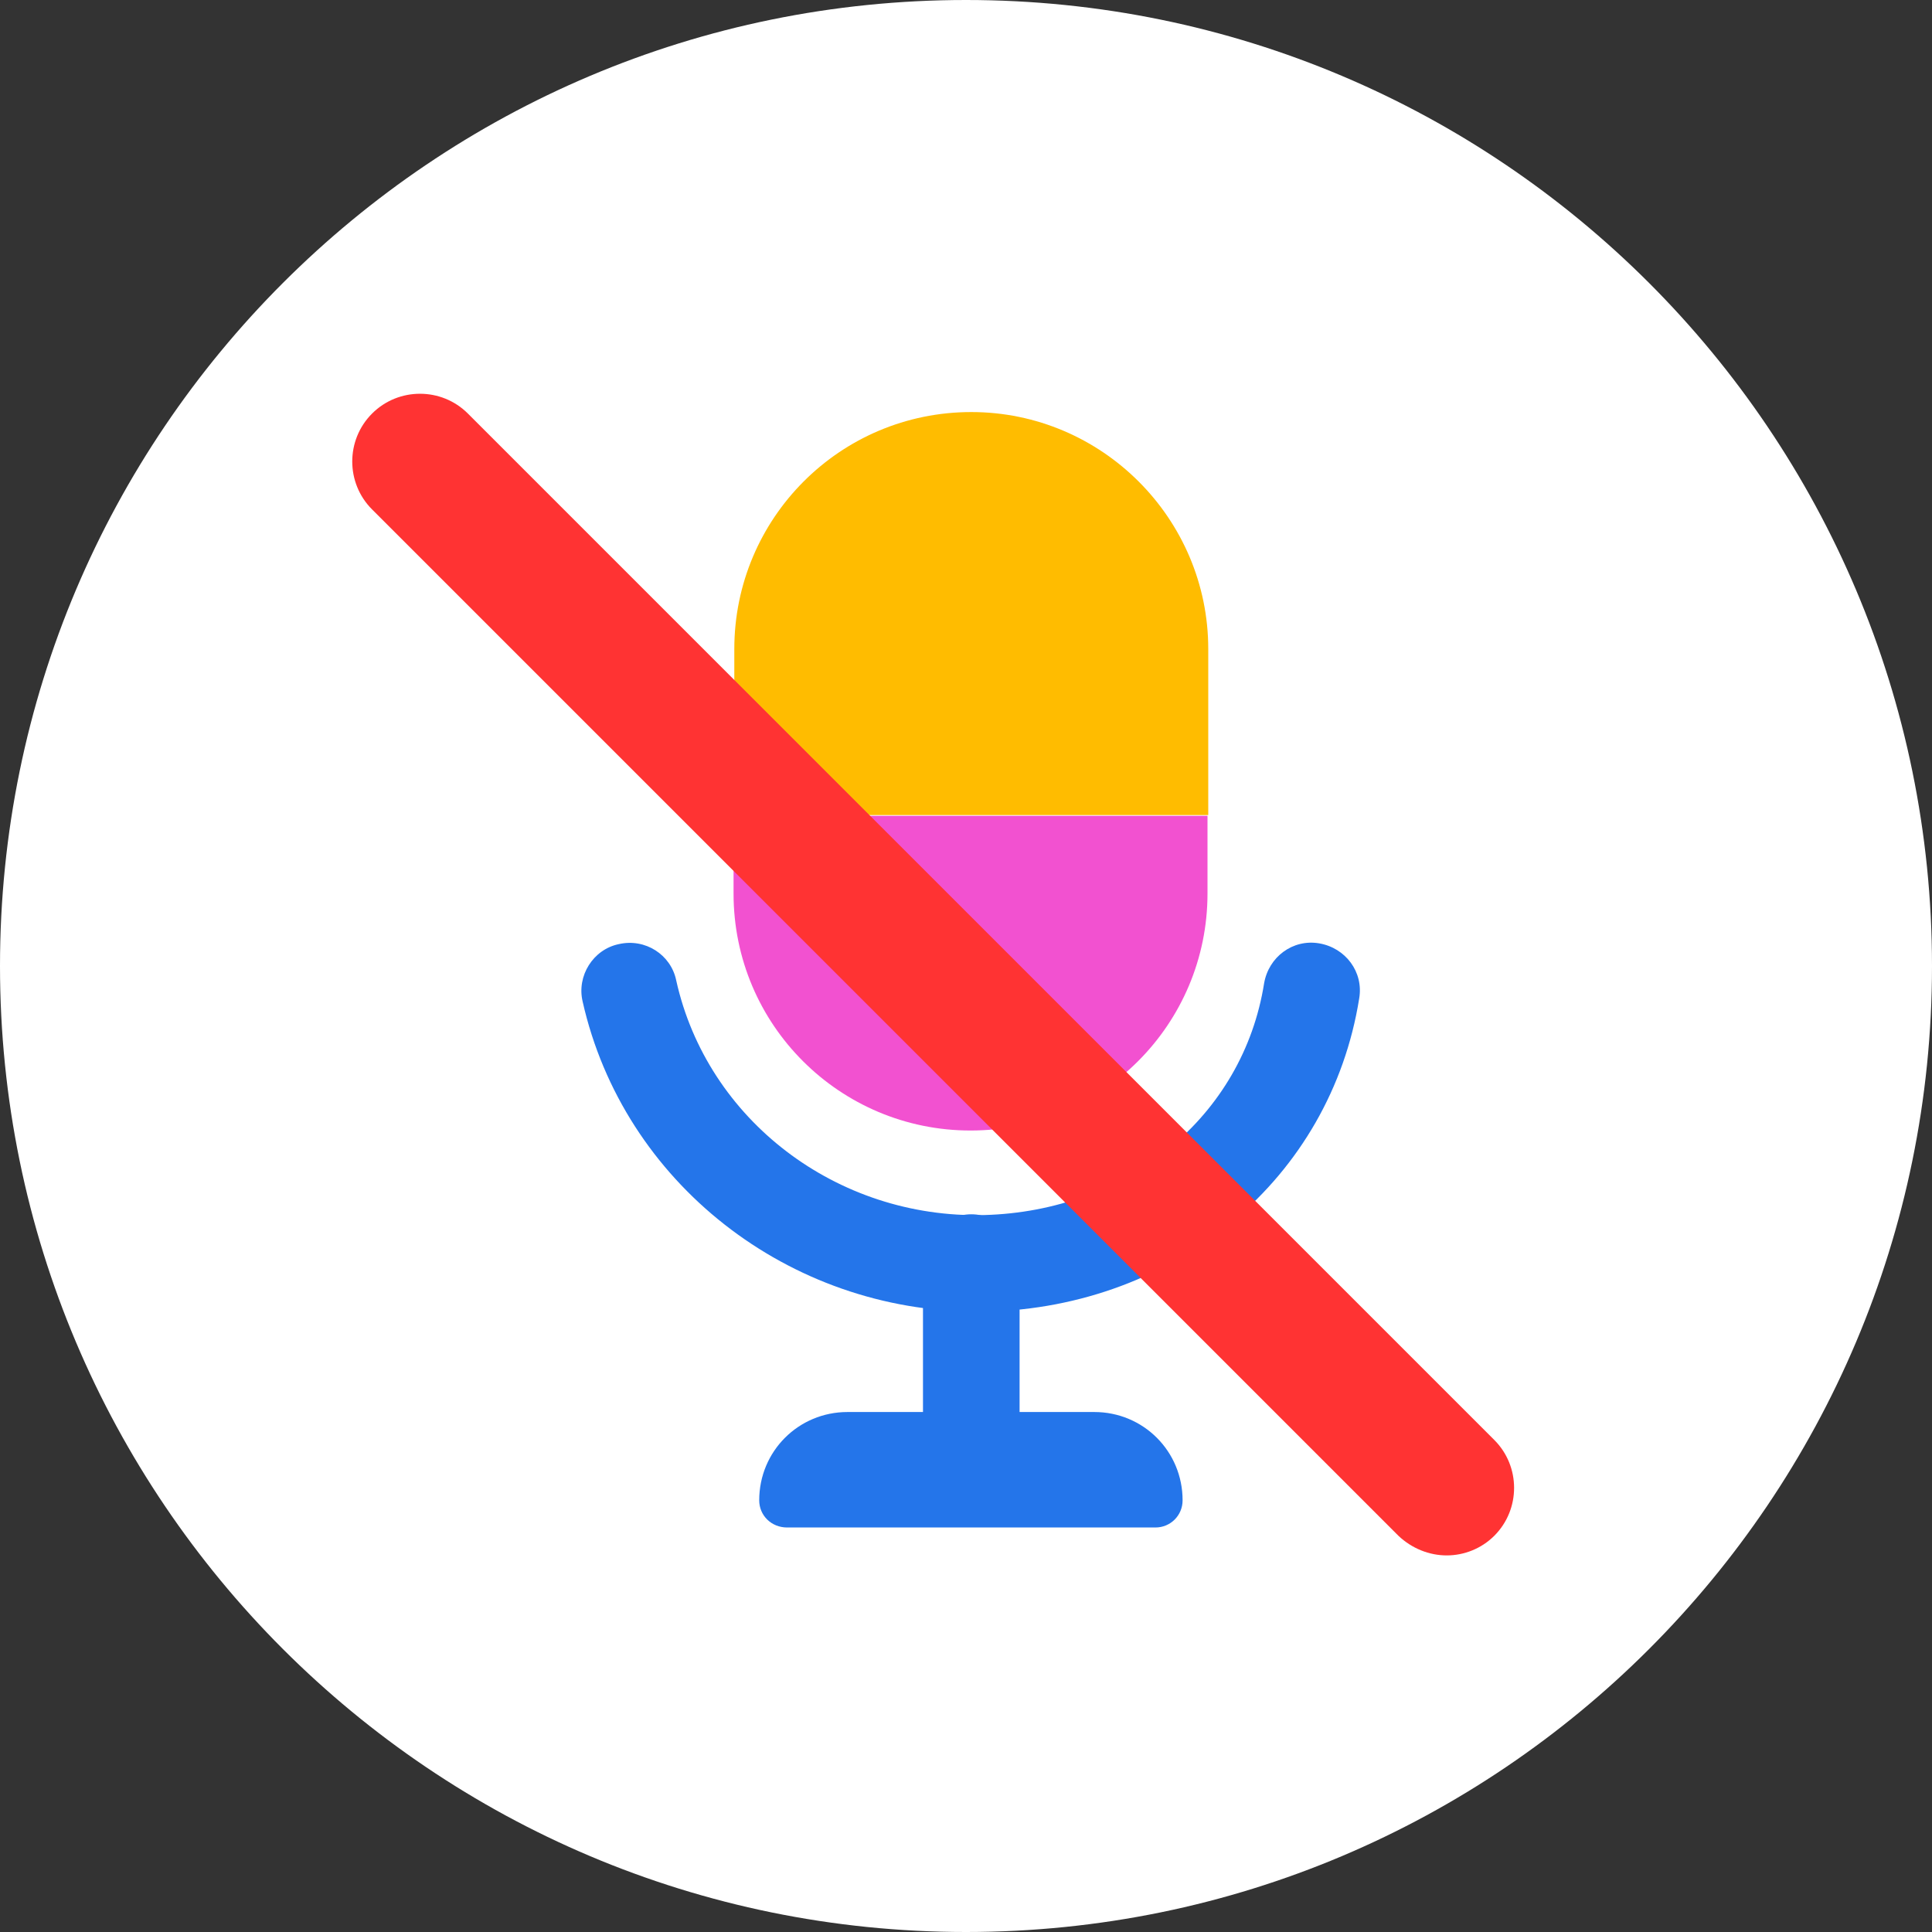 <svg width="64" height="64" viewBox="0 0 64 64" fill="none" xmlns="http://www.w3.org/2000/svg">
<rect x="0" y="0" width="64" height="64" fill="#333333" stroke="none"/>
<path d="M32 64C49.673 64 64 49.673 64 32C64 14.327 49.673 0 32 0C14.327 0 0 14.327 0 32C0 49.673 14.327 64 32 64Z" fill="white"/>
<path d="M25.15 49.7C25.15 48.075 26.45 46.775 28.075 46.775H36.25C37.875 46.775 39.175 48.075 39.175 49.7C39.175 50.2 38.775 50.6 38.275 50.6H26.075C25.55 50.6 25.15 50.2 25.15 49.7Z" fill="#2475EA"/>
<path d="M24.3 29.6C24.3 33.95 27.825 37.45 32.15 37.45C36.5 37.45 40 33.925 40 29.6V27.025H24.3V29.6Z" fill="#F251D0"/>
<path d="M32.175 13.65C27.825 13.65 24.325 17.175 24.325 21.5V27H40.025V21.5C40.025 17.175 36.5 13.65 32.175 13.65Z" fill="#FFBC00"/>
<path d="M32.375 43.45C26.125 43.45 20.65 39.175 19.3 33.175C19.1 32.325 19.65 31.45 20.5 31.275C21.375 31.075 22.225 31.625 22.4 32.475C23.425 37.1 27.725 40.375 32.6 40.25C37.35 40.125 41.175 36.975 41.875 32.575C42.025 31.7 42.825 31.1 43.7 31.25C44.575 31.4 45.175 32.2 45.025 33.075C44.075 39.025 38.975 43.3 32.675 43.45C32.575 43.45 32.475 43.45 32.375 43.45Z" fill="#2475EA"/>
<path d="M32.175 49.75C31.3 49.75 30.575 49.025 30.575 48.15V41.825C30.575 40.95 31.3 40.225 32.175 40.225C33.05 40.225 33.775 40.95 33.775 41.825V48.15C33.775 49.05 33.05 49.75 32.175 49.75Z" fill="#2475EA"/>
<path d="M47.925 51.525C47.35 51.525 46.775 51.3 46.325 50.875L12.325 16.875C11.45 16 11.45 14.575 12.325 13.7C13.2 12.825 14.625 12.825 15.5 13.7L49.5 47.7C50.375 48.575 50.375 50 49.5 50.875C49.075 51.3 48.5 51.525 47.925 51.525Z" fill="#FF3333"/>
</svg>
